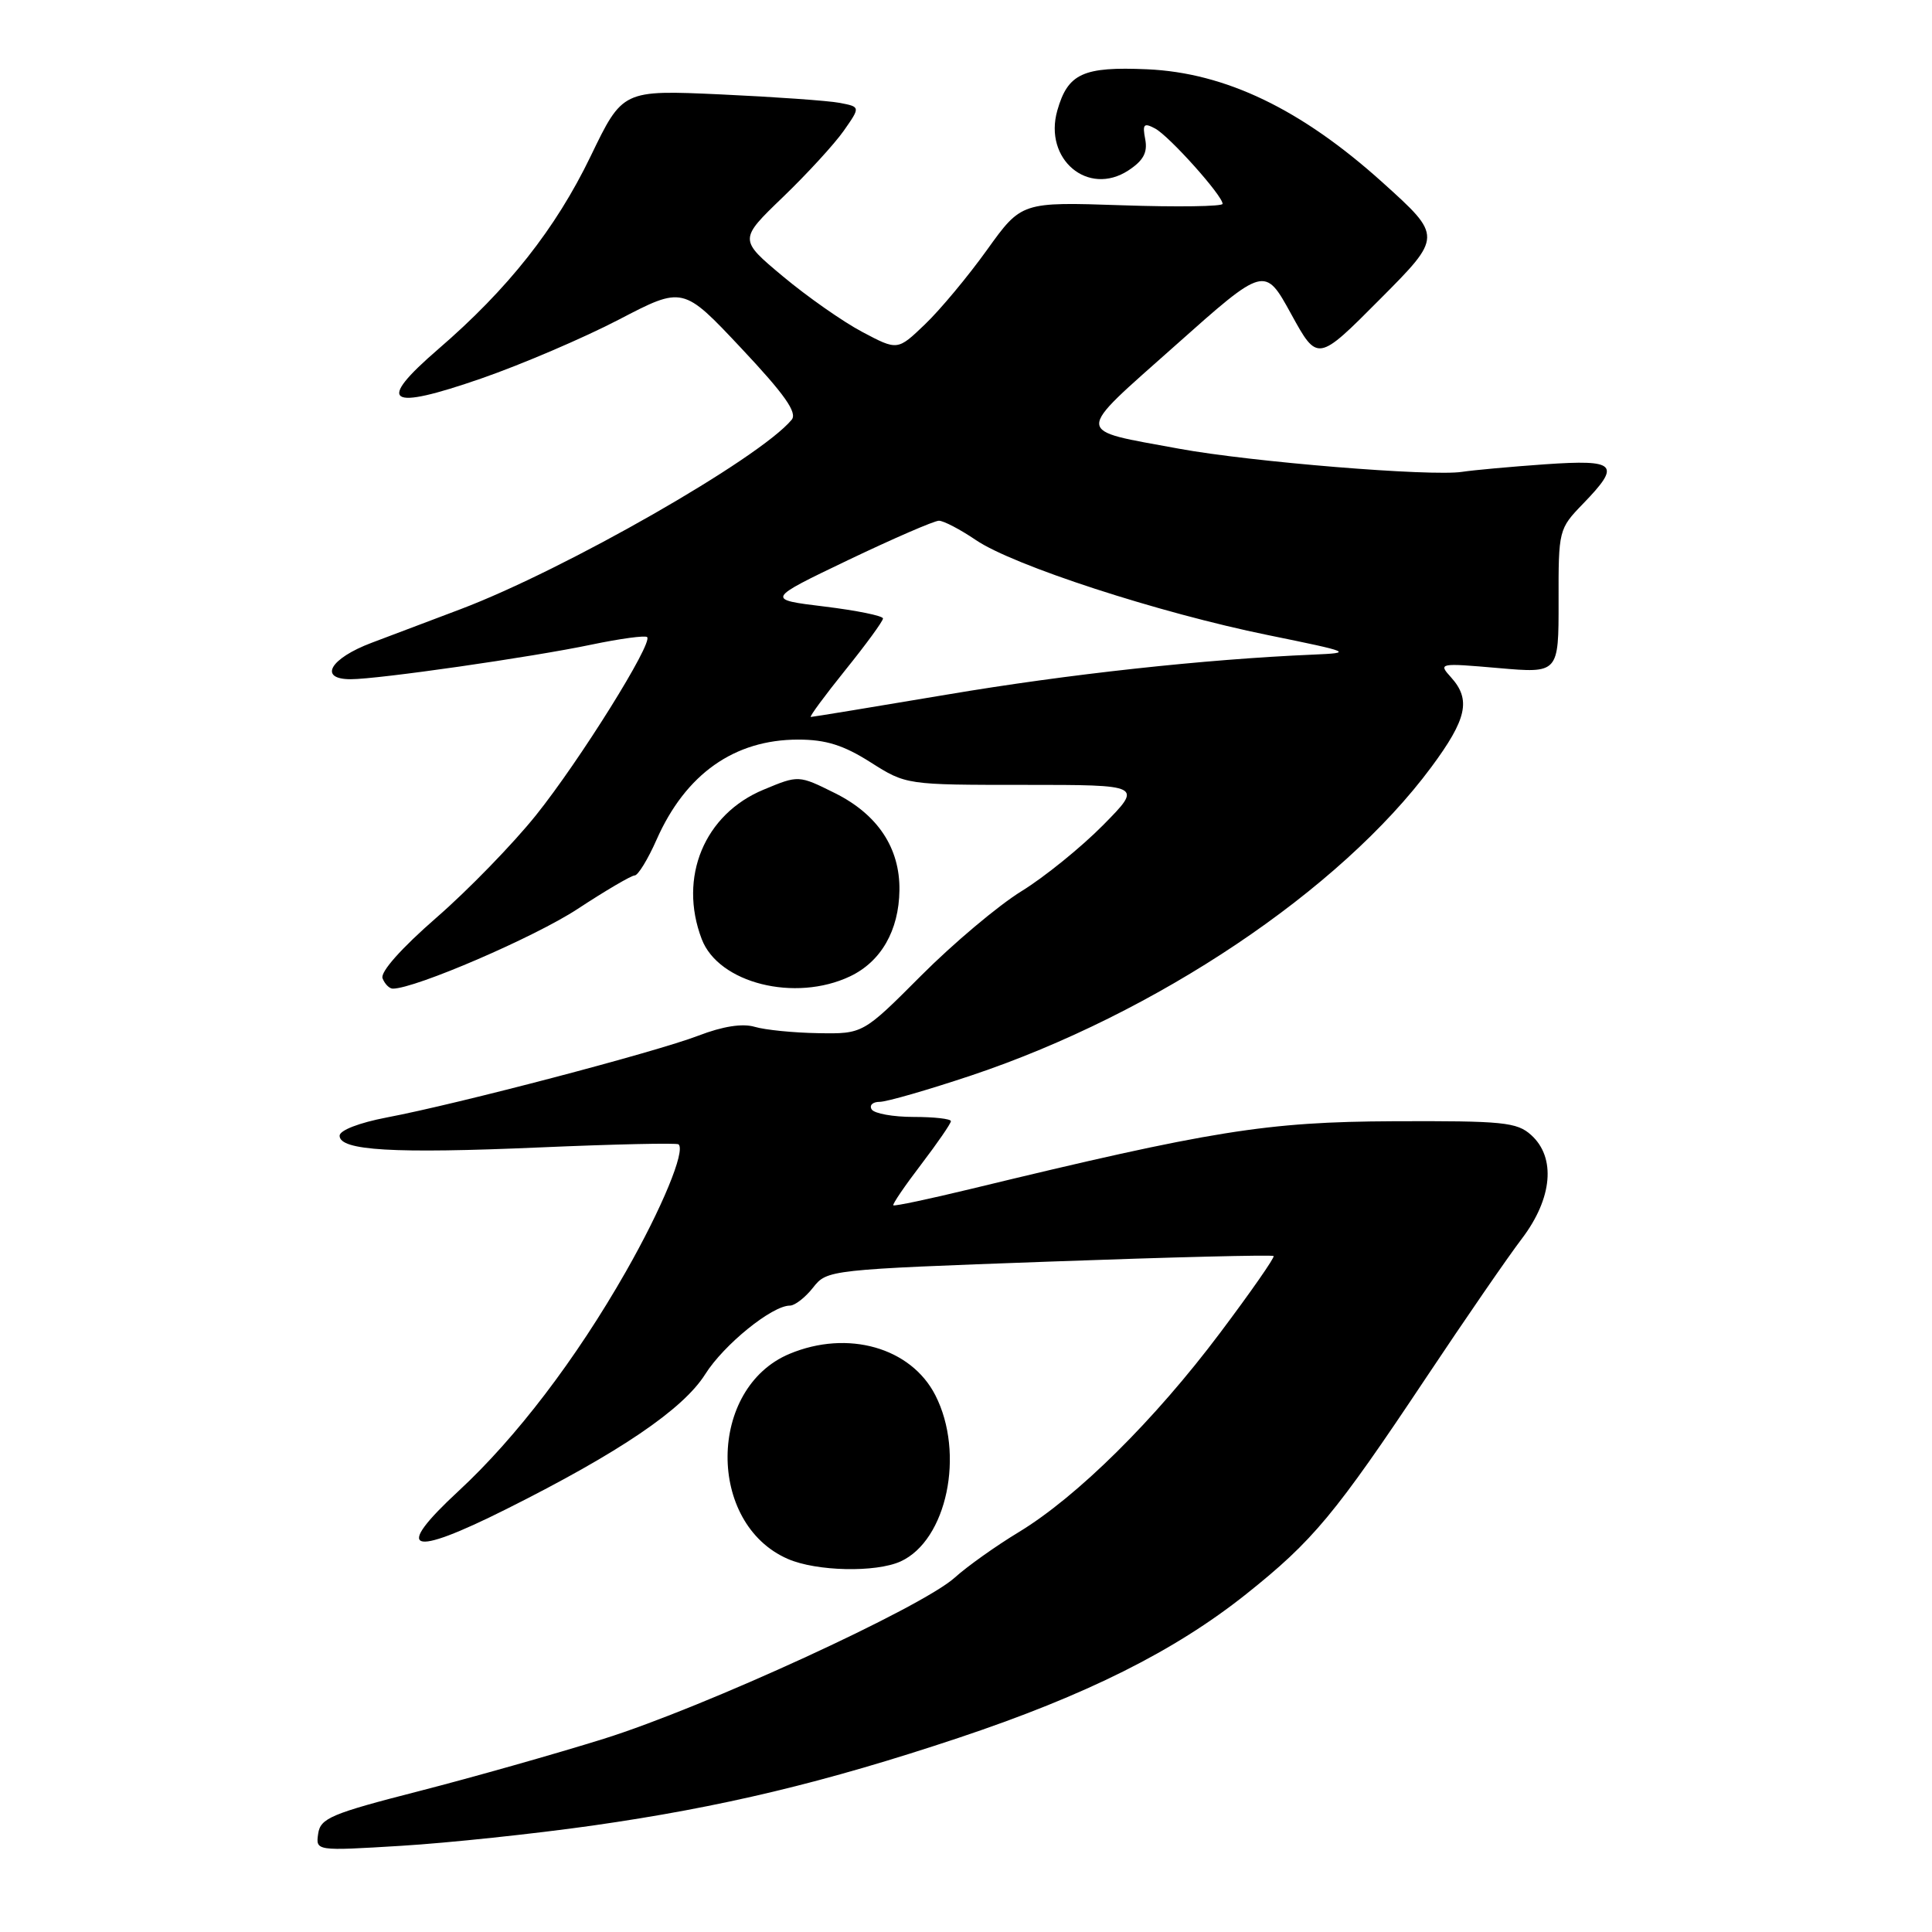 <?xml version="1.0" encoding="UTF-8" standalone="no"?>
<!DOCTYPE svg PUBLIC "-//W3C//DTD SVG 1.1//EN" "http://www.w3.org/Graphics/SVG/1.1/DTD/svg11.dtd" >
<svg xmlns="http://www.w3.org/2000/svg" xmlns:xlink="http://www.w3.org/1999/xlink" version="1.1" viewBox="0 0 256 256">
 <g >
 <path fill="currentColor"
d=" M 78.50 241.90 C 95.62 239.46 109.28 236.19 127.00 230.28 C 143.95 224.62 155.63 218.78 165.11 211.24 C 173.99 204.16 176.89 200.68 189.00 182.50 C 194.13 174.80 199.83 166.52 201.67 164.11 C 205.71 158.78 206.19 153.38 202.89 150.40 C 201.00 148.69 199.17 148.51 184.64 148.57 C 167.80 148.65 160.59 149.80 128.56 157.56 C 123.10 158.88 118.52 159.85 118.37 159.71 C 118.23 159.57 119.89 157.13 122.06 154.29 C 124.23 151.44 126.00 148.87 126.00 148.56 C 126.00 148.25 123.78 148.00 121.06 148.00 C 118.34 148.00 115.84 147.55 115.50 147.00 C 115.16 146.45 115.64 146.00 116.56 146.00 C 117.49 146.00 122.96 144.42 128.71 142.50 C 153.20 134.30 177.56 117.97 189.66 101.64 C 194.38 95.27 194.94 92.70 192.26 89.74 C 190.56 87.86 190.69 87.84 198.53 88.52 C 206.53 89.22 206.53 89.22 206.52 79.67 C 206.50 70.24 206.54 70.08 209.75 66.76 C 214.84 61.51 214.23 60.87 204.75 61.52 C 200.21 61.84 195.26 62.29 193.75 62.52 C 189.65 63.16 165.71 61.20 156.25 59.46 C 142.19 56.86 142.22 57.81 155.70 45.81 C 167.58 35.23 167.58 35.23 171.08 41.60 C 174.58 47.97 174.58 47.97 182.85 39.65 C 191.13 31.33 191.13 31.33 183.20 24.18 C 172.43 14.47 162.38 9.64 152.00 9.18 C 143.51 8.81 141.50 9.73 140.10 14.64 C 138.26 21.10 144.17 26.08 149.52 22.58 C 151.50 21.28 152.08 20.21 151.75 18.46 C 151.36 16.45 151.56 16.23 153.06 17.03 C 154.94 18.04 162.00 25.92 162.00 27.01 C 162.00 27.36 156.00 27.45 148.68 27.20 C 135.35 26.75 135.35 26.75 130.77 33.13 C 128.26 36.63 124.56 41.07 122.56 42.98 C 118.93 46.46 118.93 46.46 114.25 43.98 C 111.68 42.62 106.95 39.30 103.74 36.62 C 97.90 31.74 97.90 31.74 103.74 26.12 C 106.95 23.03 110.58 19.07 111.80 17.33 C 114.02 14.16 114.02 14.16 111.26 13.63 C 109.74 13.34 102.65 12.84 95.50 12.51 C 82.50 11.92 82.50 11.92 78.26 20.71 C 73.62 30.31 67.33 38.28 58.05 46.28 C 49.77 53.43 51.32 54.47 63.80 50.14 C 69.13 48.29 77.33 44.78 82.00 42.35 C 90.50 37.92 90.50 37.92 98.22 46.14 C 103.98 52.27 105.68 54.68 104.90 55.62 C 100.65 60.74 74.88 75.48 61.00 80.73 C 57.42 82.09 52.14 84.08 49.25 85.17 C 43.72 87.25 42.14 90.00 46.47 90.00 C 50.12 90.00 70.47 87.08 78.40 85.41 C 82.19 84.62 85.50 84.17 85.75 84.42 C 86.54 85.21 76.80 100.81 71.02 108.02 C 67.98 111.81 62.05 117.92 57.83 121.59 C 53.16 125.66 50.37 128.80 50.69 129.63 C 50.98 130.38 51.59 131.00 52.05 131.00 C 55.02 131.00 70.86 124.17 76.52 120.45 C 80.25 118.00 83.66 116.00 84.10 116.00 C 84.54 116.00 85.85 113.87 87.00 111.26 C 90.85 102.56 97.30 98.00 105.76 98.00 C 109.43 98.00 111.76 98.73 115.34 101.00 C 120.07 104.00 120.07 104.00 135.75 104.00 C 151.43 104.00 151.43 104.00 146.16 109.34 C 143.25 112.28 138.39 116.22 135.35 118.09 C 132.30 119.97 126.33 124.99 122.08 129.25 C 114.35 137.00 114.35 137.00 108.42 136.90 C 105.17 136.85 101.38 136.47 100.00 136.06 C 98.37 135.58 95.77 135.99 92.54 137.23 C 86.92 139.39 60.70 146.28 51.25 148.07 C 47.60 148.77 45.00 149.77 45.00 150.49 C 45.00 152.46 52.14 152.88 71.50 152.04 C 81.40 151.61 89.68 151.43 89.91 151.63 C 90.87 152.47 87.70 160.13 82.93 168.50 C 76.32 180.10 68.40 190.49 60.79 197.54 C 52.06 205.62 54.19 206.43 67.12 199.95 C 82.12 192.44 90.50 186.75 93.44 182.10 C 95.91 178.17 102.30 173.00 104.66 173.00 C 105.32 173.00 106.70 171.93 107.73 170.62 C 109.59 168.25 109.80 168.23 139.02 167.17 C 155.20 166.58 168.58 166.25 168.76 166.43 C 168.94 166.60 165.74 171.19 161.66 176.62 C 152.98 188.18 142.74 198.31 135.00 203.01 C 131.97 204.84 128.15 207.56 126.50 209.05 C 122.10 213.01 93.30 226.24 80.00 230.40 C 73.67 232.38 62.65 235.50 55.50 237.34 C 43.88 240.32 42.46 240.92 42.16 242.97 C 41.83 245.27 41.83 245.27 53.16 244.58 C 59.40 244.20 70.80 242.99 78.50 241.90 Z  M 119.33 206.90 C 125.47 204.10 127.88 192.60 123.94 184.88 C 120.71 178.55 112.33 176.17 104.62 179.39 C 93.78 183.92 93.63 201.89 104.40 206.57 C 108.19 208.22 116.04 208.39 119.33 206.90 Z  M 112.64 129.37 C 116.74 127.42 119.11 123.30 119.18 117.97 C 119.26 112.37 116.30 107.92 110.65 105.10 C 105.82 102.70 105.82 102.70 101.19 104.63 C 93.33 107.88 89.86 116.25 92.98 124.43 C 95.20 130.28 105.35 132.83 112.64 129.37 Z  M 112.00 88.80 C 114.75 85.39 117.00 82.31 117.00 81.95 C 117.00 81.60 113.51 80.89 109.25 80.37 C 101.50 79.43 101.50 79.43 112.39 74.21 C 118.38 71.35 123.79 69.00 124.41 69.00 C 125.03 69.00 127.23 70.15 129.31 71.56 C 134.26 74.93 153.56 81.21 168.00 84.15 C 179.12 86.42 179.32 86.51 174.00 86.74 C 159.65 87.35 141.48 89.33 125.46 92.04 C 115.78 93.67 107.67 95.00 107.44 95.00 C 107.20 95.00 109.26 92.21 112.00 88.80 Z "/>
</g>
</svg>